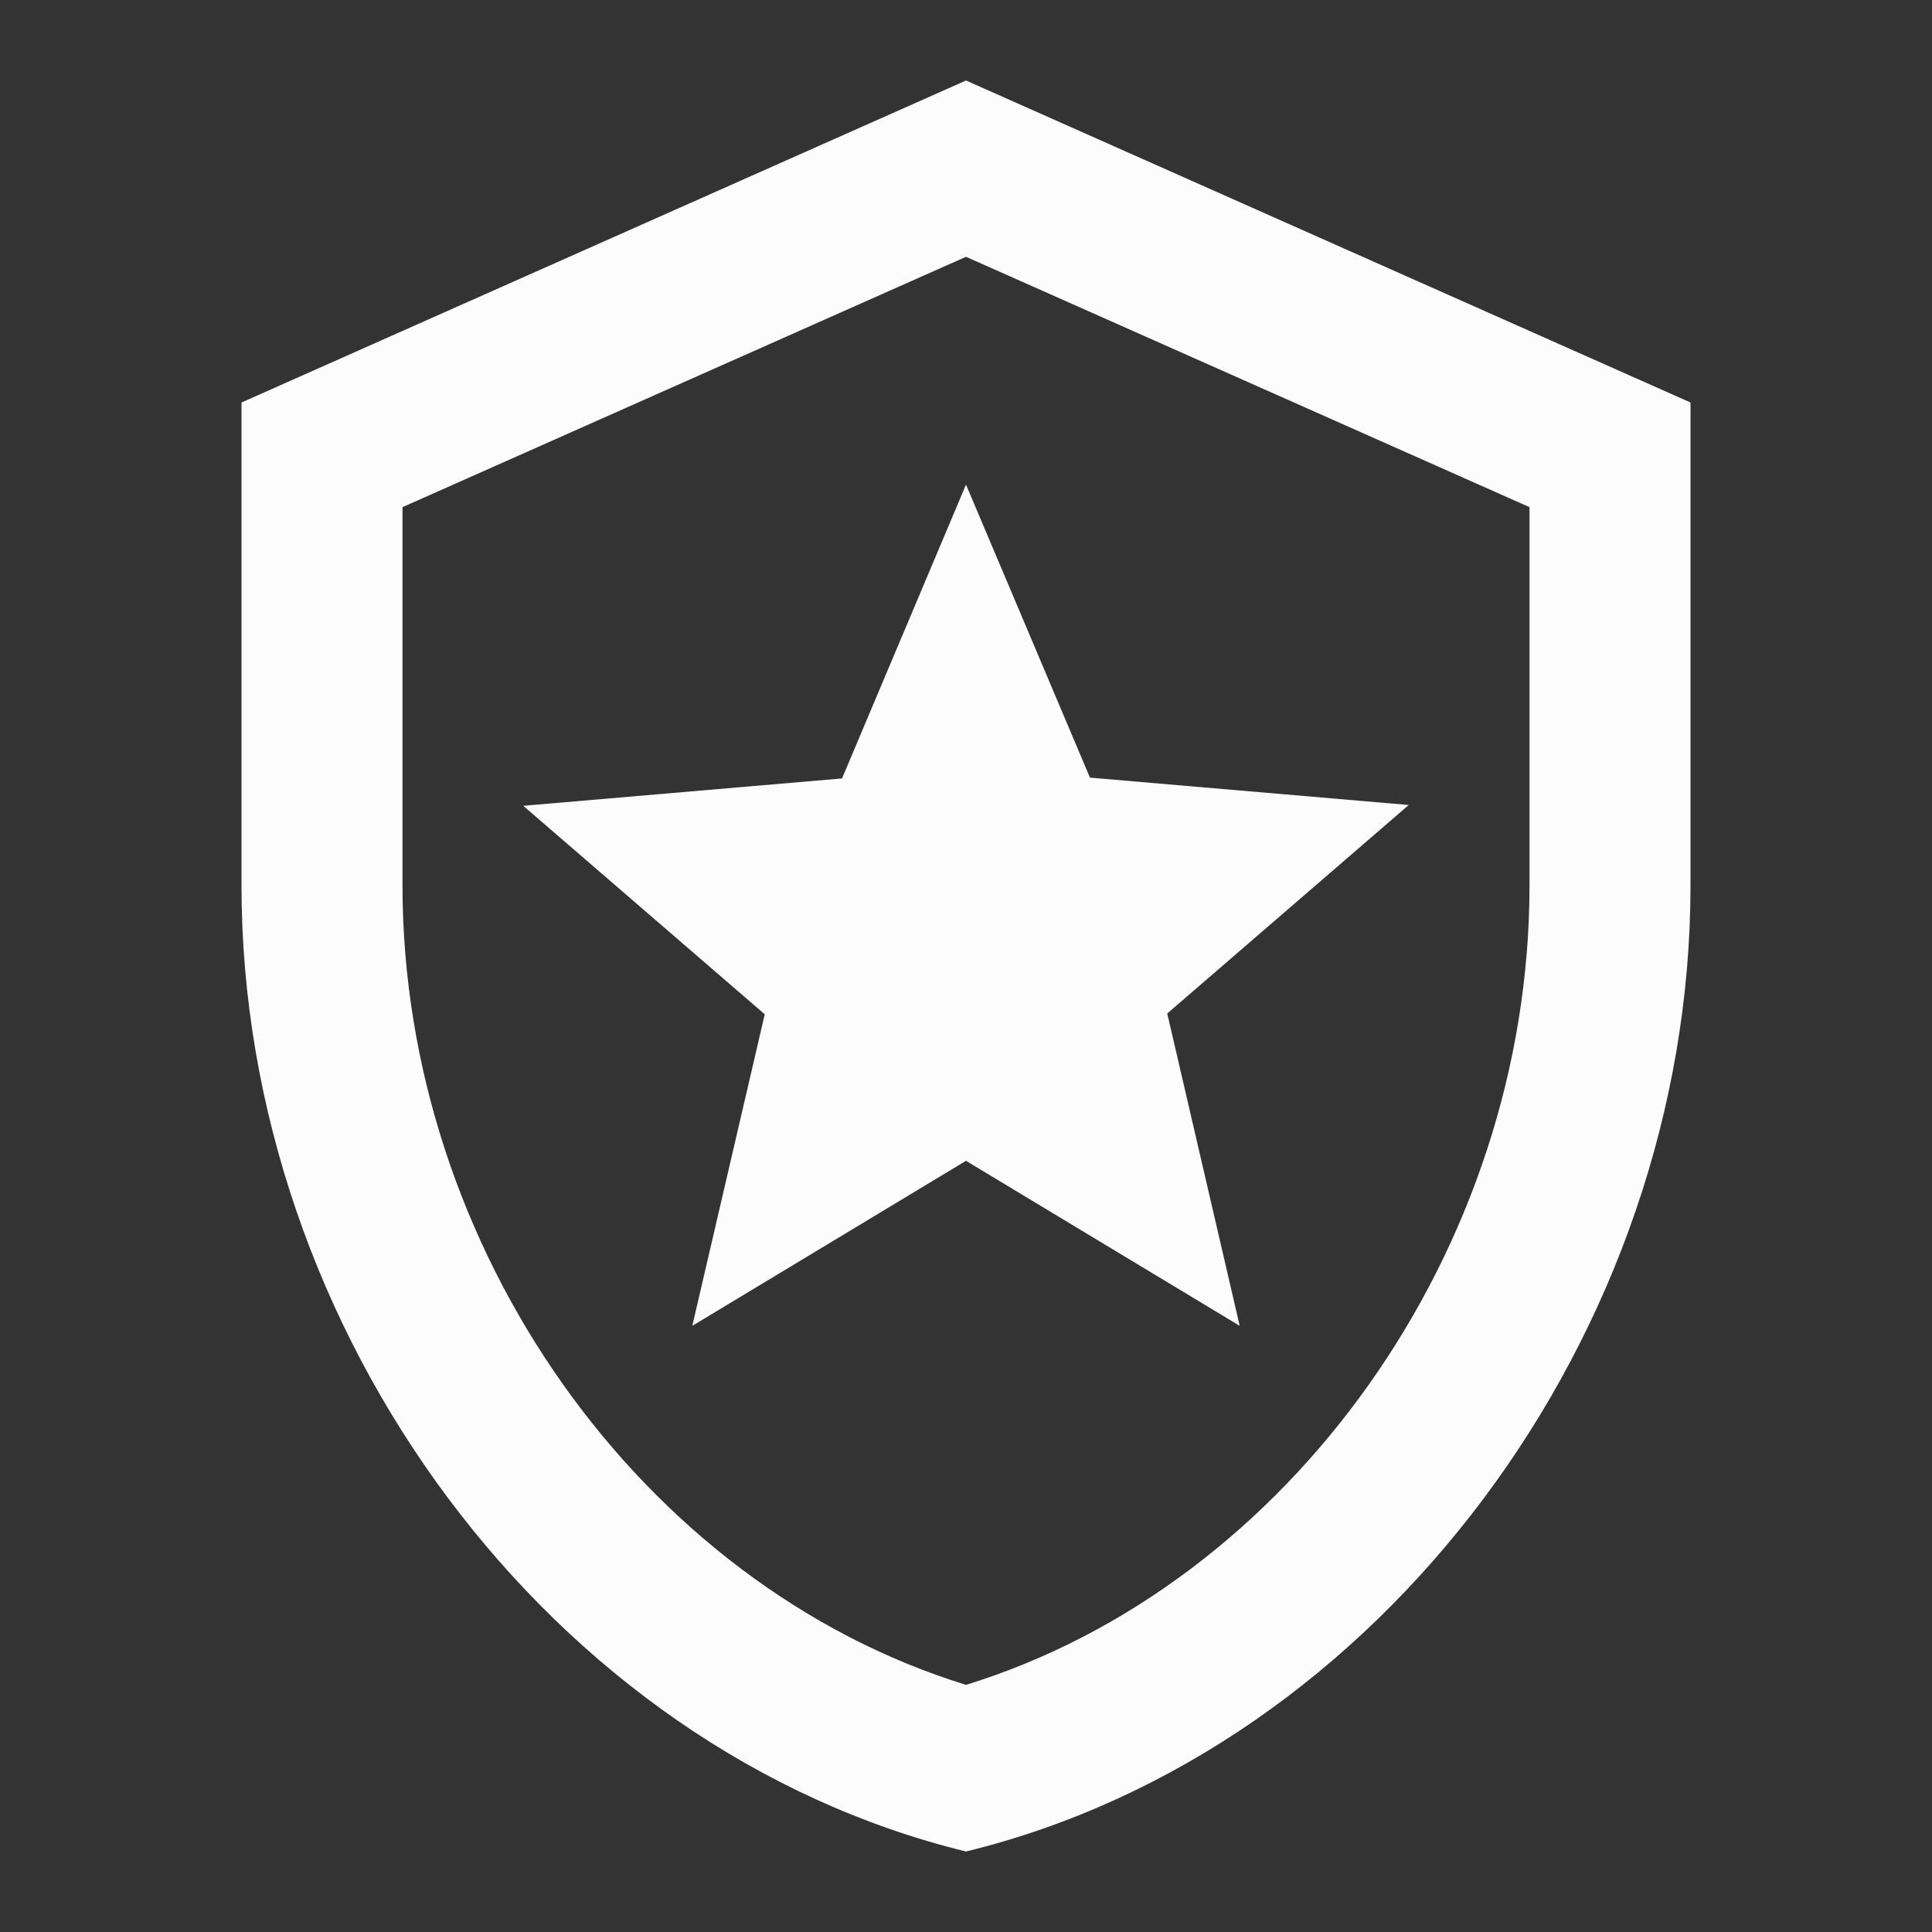 <svg width="24" height="24" viewBox="0 0 24 24" fill="none" xmlns="http://www.w3.org/2000/svg">
<rect x="0" y="0" width="24" height="24" fill="#333333" stroke="none"/>
<g clip-path="url(#clip0_19_23927)">
<path d="M14.5 12.59L15.4 16.47L12 14.42L8.6 16.47L9.5 12.6L6.5 10.01L10.46 9.67L12 6.02L13.54 9.66L17.5 10L14.5 12.59ZM12 3.19L19 6.3V11C19 15.52 16.02 19.69 12 20.93C7.98 19.69 5 15.52 5 11V6.3L12 3.19ZM12 1L3 5V11C3 16.55 6.84 21.74 12 23C17.16 21.74 21 16.55 21 11V5L12 1Z" fill="#FCFCFD"/>
</g>
<defs>
<clipPath id="clip0_19_23927">
<rect width="24" height="24" fill="white"/>
</clipPath>
</defs>
</svg>
